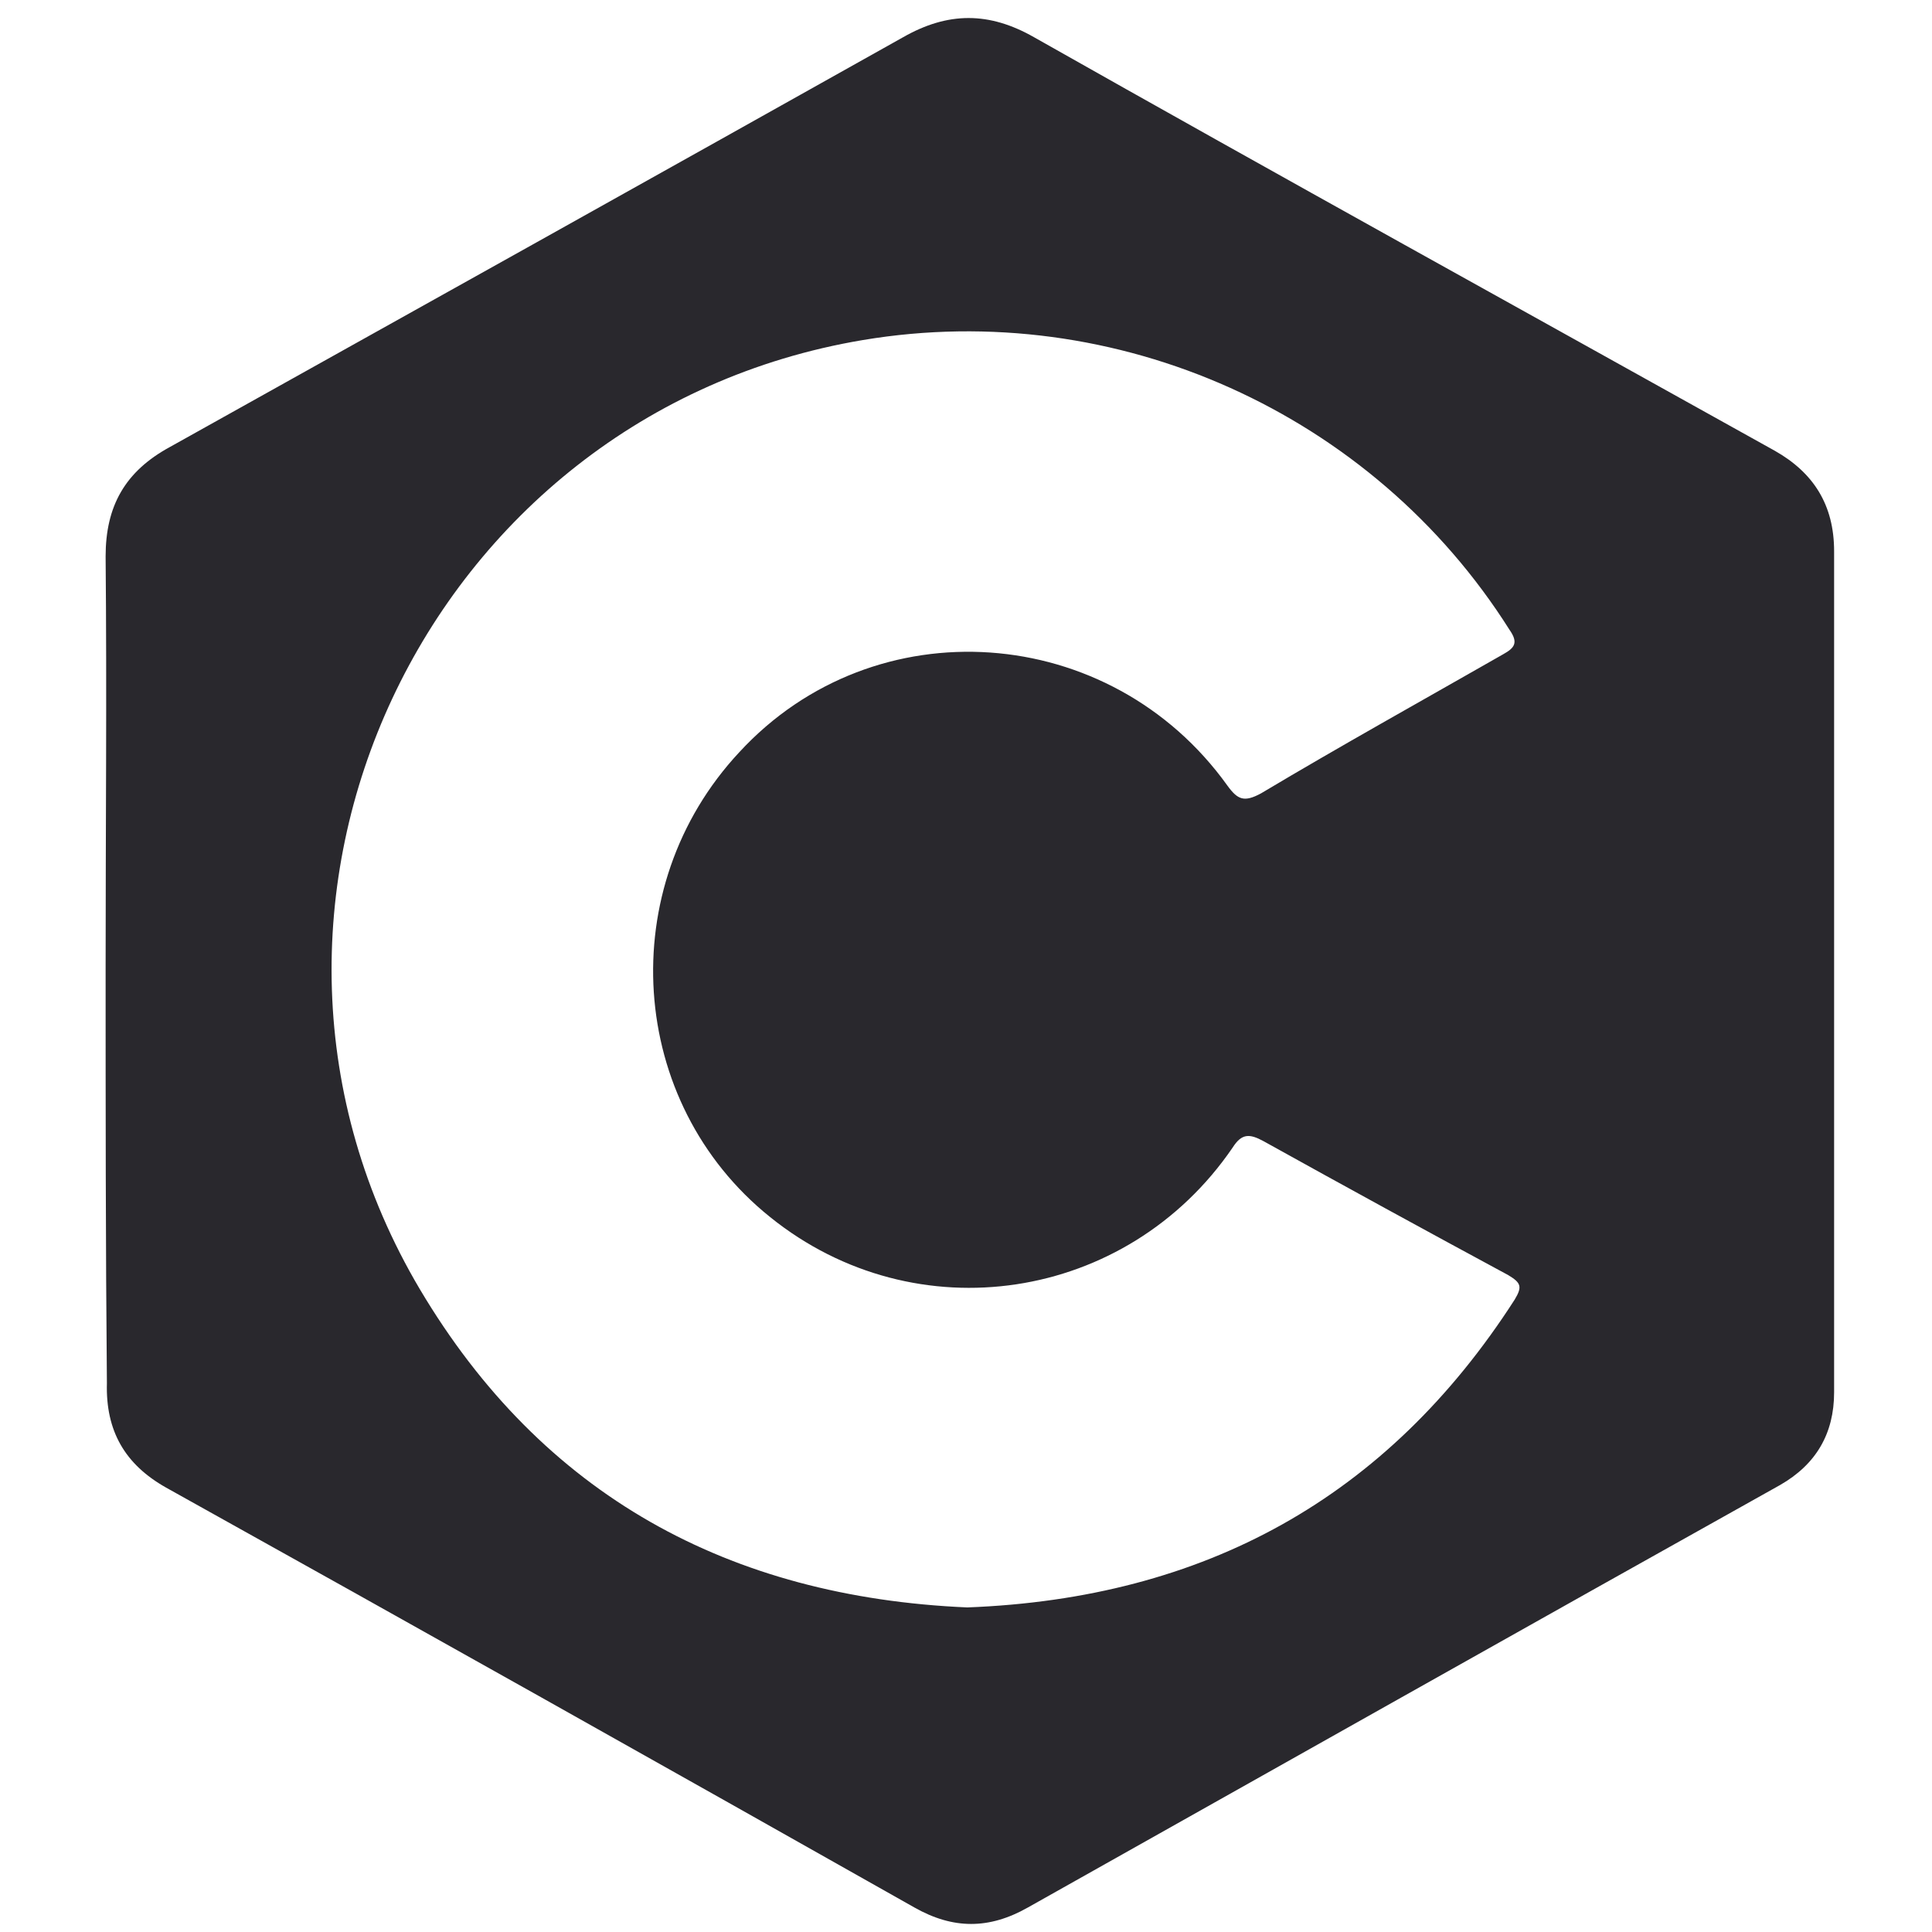 <svg version="1.1" id="Layer_1" xmlns="http://www.w3.org/2000/svg" xmlns:xlink="http://www.w3.org/1999/xlink" x="0px" y="0px"
                        viewBox="0 0 150 150" style="enable-background:new 0 0 150 150;" xml:space="preserve">
                        <style type="text/css">
                          .st0{fill:#29282D;}
                        </style>
                        <g>
                          <path class="st0" d="M8.2,75.2c0-10.7,0.1-21.4,0-32c0-3.9,1.5-6.6,5-8.5c19-10.6,38-21.2,56.9-31.8c3.5-2,6.7-2,10.2,0
                            c19.1,10.8,38.3,21.4,57.5,32.1c3,1.7,4.6,4.2,4.6,7.8c0,21.8,0,43.5,0,65.3c0,3.2-1.4,5.6-4.2,7.2c-19.5,10.9-39,21.9-58.4,32.8
                            c-3,1.7-5.8,1.7-8.8,0c-19.3-10.9-38.7-21.8-58.1-32.6c-3.2-1.8-4.7-4.4-4.6-8.1C8.2,96.7,8.2,85.9,8.2,75.2z M75.1,124.8
                            c18.4-0.7,32.6-8.5,42.5-23.9c0.6-1,0.5-1.3-0.5-1.9c-6.3-3.4-12.7-6.9-19-10.4c-1.1-0.6-1.7-0.6-2.4,0.5
                            c-8.2,12-24.6,14.5-35.9,5.4c-11.1-8.9-12.2-25.6-2.4-36.1C67.9,47,86.2,48.3,95.3,61c0.8,1.1,1.3,1.3,2.6,0.6
                            c6.2-3.7,12.5-7.2,18.8-10.8c0.9-0.5,1.2-0.9,0.5-1.9C106.6,32.1,86.7,23.1,67,26.4c-34,5.7-52,44-34.4,73.7
                            C42.1,116.1,56.6,124,75.1,124.8z"/>
                        </g>
                      </svg>